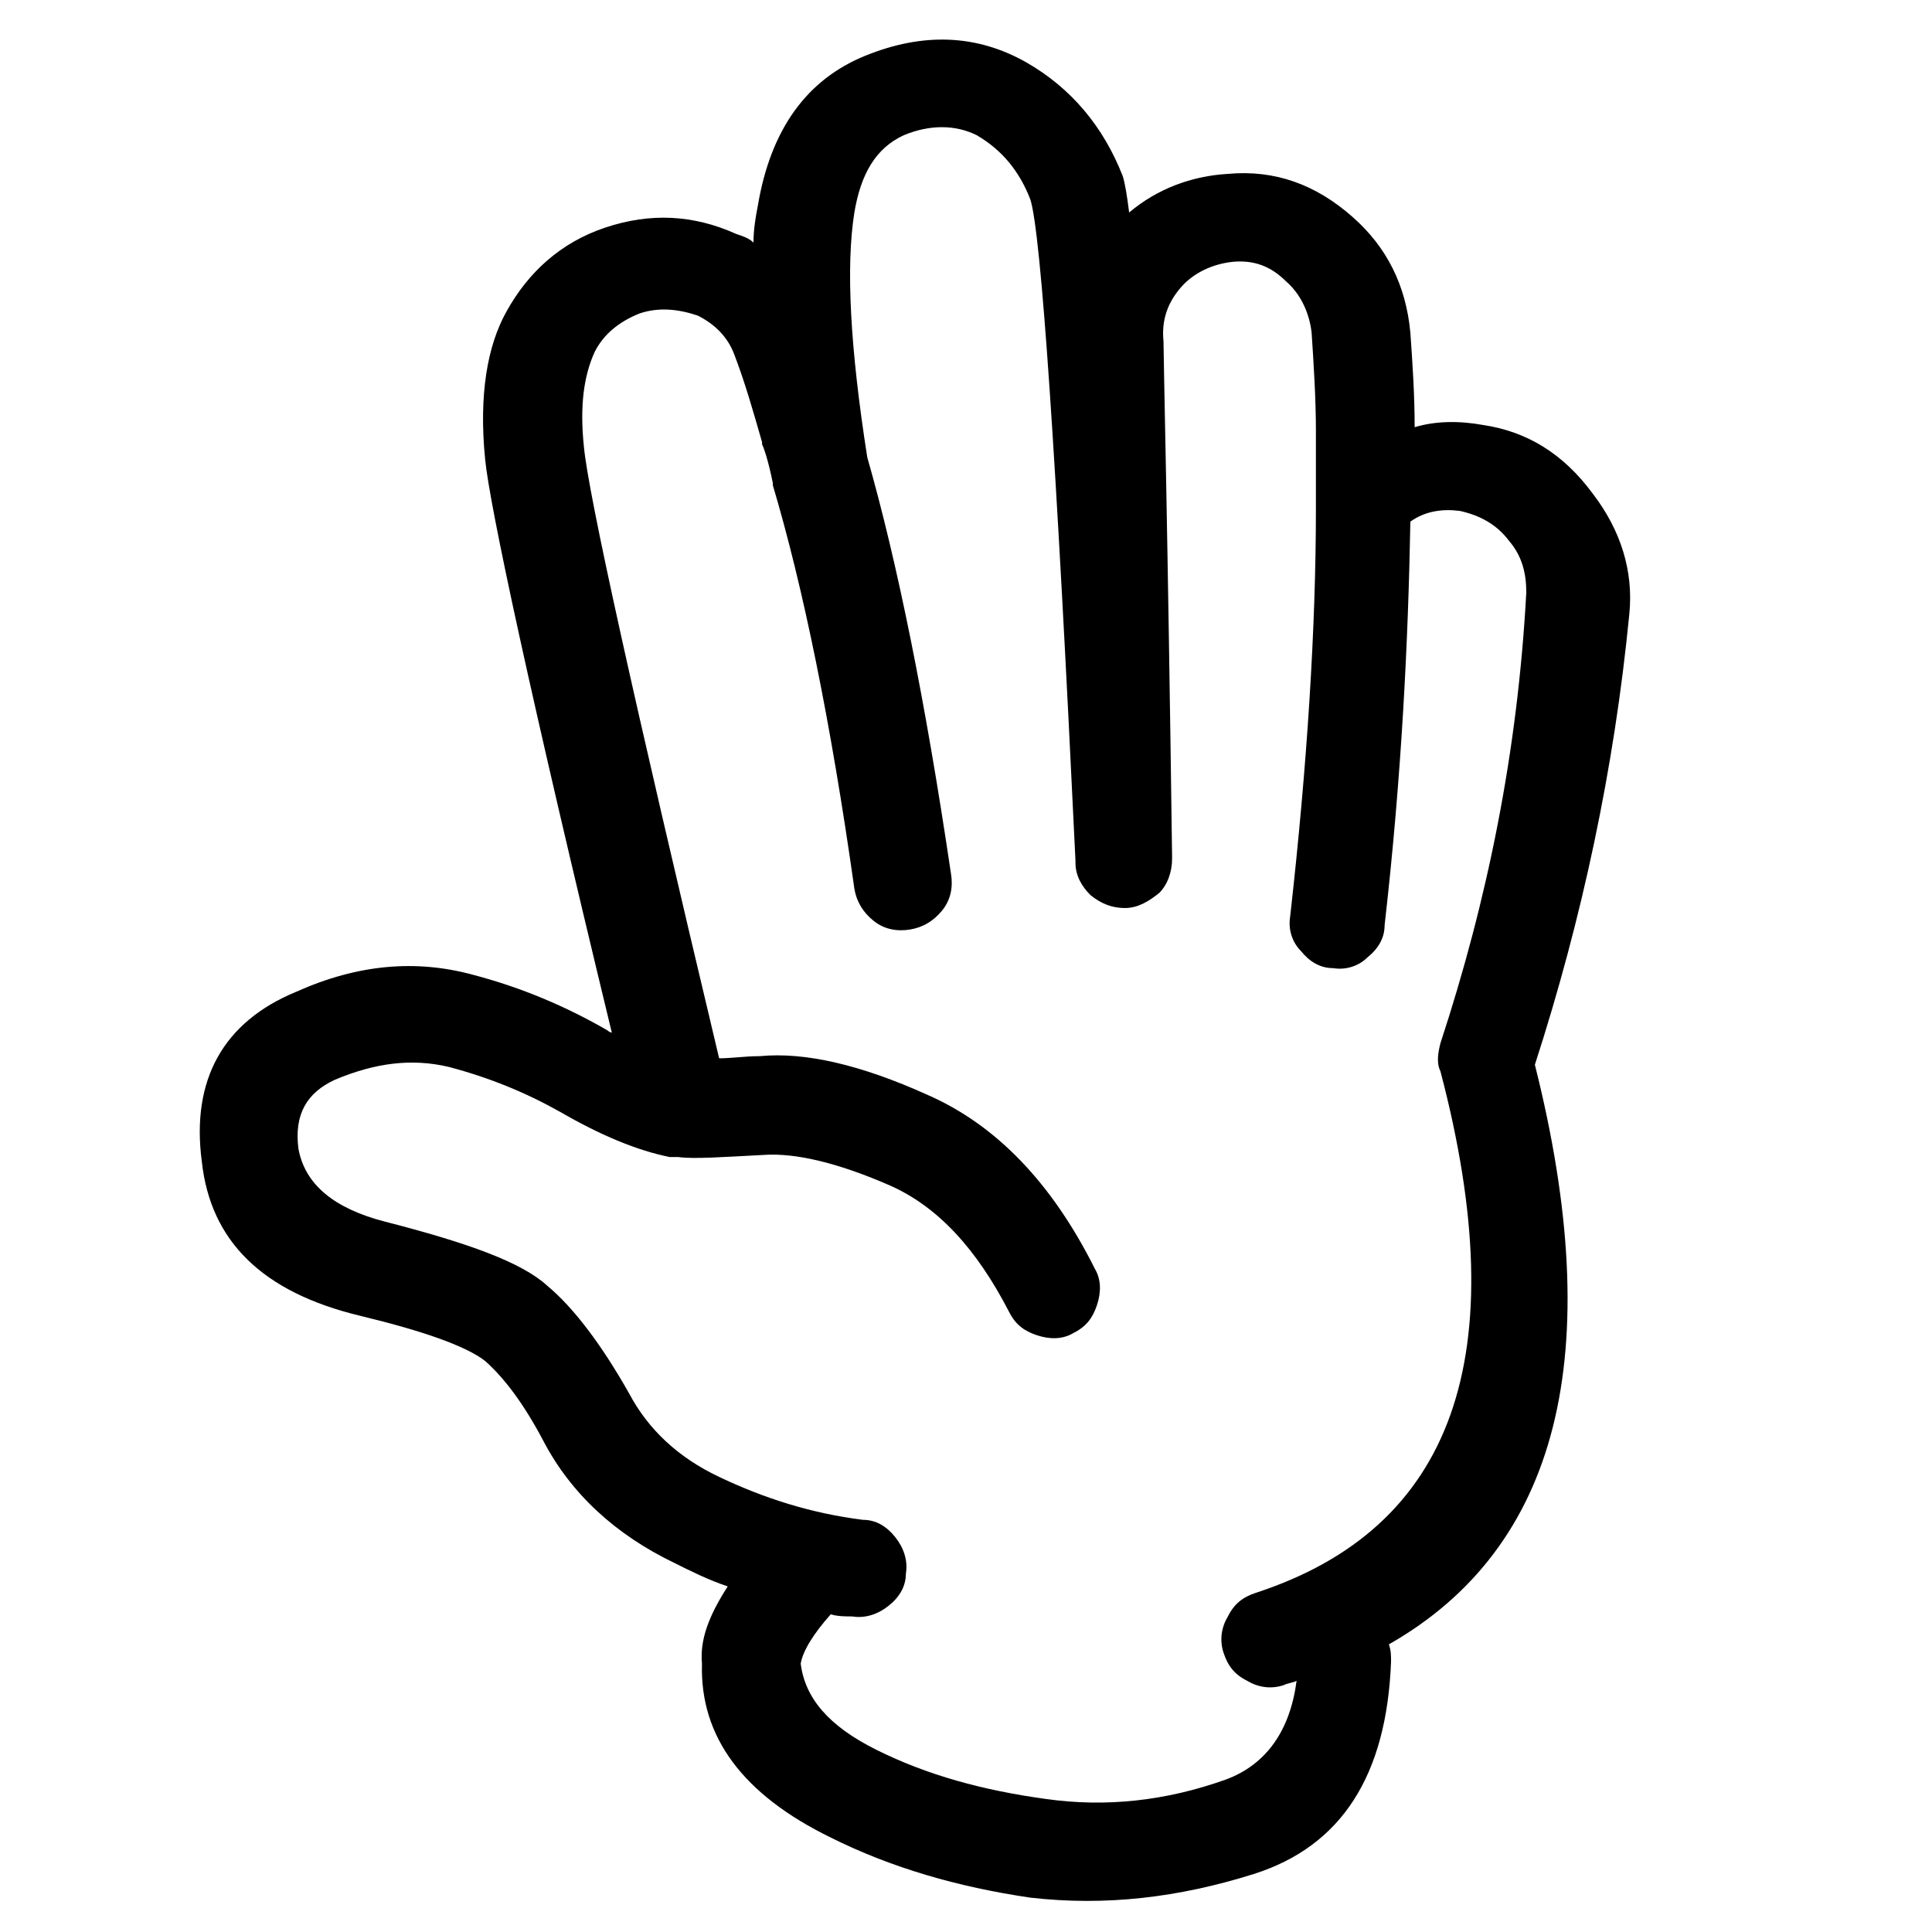 <?xml version="1.0" encoding="utf-8"?>
<!-- Generator: Adobe Illustrator 27.8.1, SVG Export Plug-In . SVG Version: 6.00 Build 0)  -->
<svg version="1.1" id="Layer_1" xmlns="http://www.w3.org/2000/svg" xmlns:xlink="http://www.w3.org/1999/xlink" x="0px" y="0px"
	 viewBox="0 0 90 90" style="enable-background:new 0 0 90 90;" xml:space="preserve">
<path d="M69.1,19.8c-1.1-0.2-2.2-0.2-3.2,0.1c0-1.5-0.1-3-0.2-4.4v0c-0.2-2.2-1.1-4-2.7-5.4c-1.7-1.5-3.6-2.2-5.8-2
	c-1.7,0.1-3.3,0.7-4.6,1.8c-0.1-0.8-0.2-1.4-0.3-1.7l0,0c-0.9-2.3-2.4-4.1-4.5-5.3l0,0c-2.3-1.3-4.8-1.4-7.5-0.3h0
	c-2.7,1.1-4.4,3.4-5,7v0c-0.1,0.5-0.2,1.1-0.2,1.7c-0.2-0.2-0.5-0.3-0.8-0.4l0,0c-2-0.9-4-1-6.1-0.3c0,0,0,0,0,0
	c-2.1,0.7-3.6,2.1-4.6,3.9v0c-0.9,1.6-1.3,3.9-1,6.9h0c0.2,2.1,2.1,11,5.9,26.7c-0.1,0-0.2-0.1-0.2-0.1h0c-1.9-1.1-4-2-6.3-2.6l0,0
	c-2.6-0.7-5.3-0.5-8.2,0.8c-3.4,1.4-4.9,4.1-4.4,7.9v0c0.4,3.7,2.8,6.1,7.4,7.2c2.9,0.7,4.9,1.4,5.8,2.1l0,0c0.9,0.8,1.8,2,2.7,3.7
	c0,0,0,0,0,0c1.3,2.5,3.4,4.4,6.1,5.7h0c0.8,0.4,1.6,0.8,2.5,1.1c-0.9,1.4-1.3,2.5-1.2,3.6c-0.1,3.4,1.9,6.1,6,8.1l0,0
	c2.8,1.4,5.9,2.3,9.3,2.8h0c3.5,0.4,6.9,0,10.4-1.1l0,0c4.1-1.3,6.2-4.6,6.4-9.9c0-0.3,0-0.5-0.1-0.8c7.9-4.5,10.2-13.5,6.8-27
	c2.2-6.8,3.7-13.8,4.4-21v0c0.2-2-0.4-3.9-1.7-5.6C72.8,21.1,71.1,20.1,69.1,19.8z M67.1,48.6c-0.1,0.4-0.2,0.9,0,1.3
	c3.5,13.3,0.6,21.3-8.6,24.3c-0.6,0.2-1,0.5-1.3,1.1c-0.3,0.5-0.4,1.1-0.2,1.7c0.2,0.6,0.5,1,1.1,1.3c0.5,0.3,1.1,0.4,1.7,0.2
	c0.2-0.1,0.4-0.1,0.6-0.2c-0.3,2.3-1.4,3.9-3.3,4.6l0,0c-2.8,1-5.6,1.3-8.4,0.9c-2.9-0.4-5.5-1.1-7.9-2.3l0,0
	c-2.2-1.1-3.3-2.4-3.5-4c0.1-0.6,0.6-1.4,1.4-2.3c0.3,0.1,0.7,0.1,1,0.1c0.6,0.1,1.2-0.1,1.7-0.5c0.5-0.4,0.8-0.9,0.8-1.5
	c0.1-0.6-0.1-1.2-0.5-1.7c-0.4-0.5-0.9-0.8-1.5-0.8c-2.4-0.3-4.6-1-6.7-2h0c-1.9-0.9-3.3-2.2-4.2-3.9l0,0c-1.3-2.3-2.6-4-3.8-5l0,0
	c-1.2-1.1-3.7-2-7.6-3c-2.3-0.6-3.7-1.7-4-3.4v0c-0.2-1.6,0.4-2.6,1.7-3.2c1.9-0.8,3.6-1,5.3-0.6l0,0c1.9,0.5,3.6,1.2,5.2,2.1h0
	c1.9,1.1,3.6,1.8,5.1,2.1c0,0,0.1,0,0.1,0c0.1,0,0.2,0,0.3,0c0.7,0.1,2.1,0,4-0.1h0c1.5-0.1,3.5,0.4,5.8,1.4v0c2.3,1,4.1,3,5.6,5.9
	c0.3,0.6,0.7,0.9,1.3,1.1c0.6,0.2,1.2,0.2,1.7-0.1c0.6-0.3,0.9-0.7,1.1-1.3c0.2-0.6,0.2-1.2-0.1-1.7c-2-4-4.6-6.7-7.8-8.1v0
	c-3.1-1.4-5.7-2-7.8-1.8h0c-0.7,0-1.3,0.1-1.9,0.1c-4-16.8-6.1-26.3-6.3-28.5h0c-0.2-1.9,0-3.3,0.5-4.4v0c0.4-0.8,1.1-1.4,2.1-1.8
	c0,0,0,0,0,0c0.9-0.3,1.8-0.2,2.7,0.1c0,0,0,0,0,0c0.8,0.4,1.4,1,1.7,1.8l0,0c0.5,1.3,0.9,2.7,1.3,4.1c0,0,0,0.1,0,0.1
	c0.1,0.2,0.3,0.8,0.5,1.8c0,0,0,0.1,0,0.1c1.4,4.7,2.7,11,3.8,18.8c0.1,0.6,0.4,1.1,0.9,1.5c0.5,0.4,1.1,0.5,1.7,0.4
	c0.6-0.1,1.1-0.4,1.5-0.9c0.4-0.5,0.5-1.1,0.4-1.7c-1.2-8.1-2.5-14.5-3.9-19.4c-0.8-5.1-1-8.9-0.6-11.4v0c0.3-1.8,1-3,2.3-3.6h0
	c1.2-0.5,2.4-0.5,3.4,0l0,0c1.2,0.7,2,1.7,2.5,3c0.5,1.6,1.2,11.9,2.1,30.8c0,0,0,0.1,0,0.1c0,0.6,0.3,1.1,0.7,1.5
	c0.5,0.4,1,0.6,1.6,0.6c0.6,0,1.1-0.3,1.6-0.7c0.4-0.4,0.6-1,0.6-1.6c0,0,0-0.1,0-0.1c-0.2-15.2-0.4-23.2-0.4-24v0
	c-0.1-1,0.2-1.8,0.8-2.5l0,0c0.6-0.7,1.5-1.1,2.4-1.2c1-0.1,1.8,0.2,2.5,0.9c0.7,0.6,1.1,1.5,1.2,2.4c0.1,1.5,0.2,3.1,0.2,4.6
	c0,1.1,0,2.2,0,3.3c0,0.1,0,0.2,0,0.3c0,5.5-0.4,11.9-1.2,19c-0.1,0.6,0.1,1.2,0.5,1.6c0.4,0.5,0.9,0.8,1.5,0.8
	c0.6,0.1,1.2-0.1,1.6-0.5c0.5-0.4,0.8-0.9,0.8-1.5c0.8-7,1.1-13.3,1.2-18.8c0,0,0,0,0,0c0.7-0.5,1.5-0.6,2.3-0.5h0
	c0.9,0.2,1.7,0.6,2.3,1.4c0.6,0.7,0.8,1.5,0.8,2.4C70.7,35,69.3,41.9,67.1,48.6z"/>
</svg>

